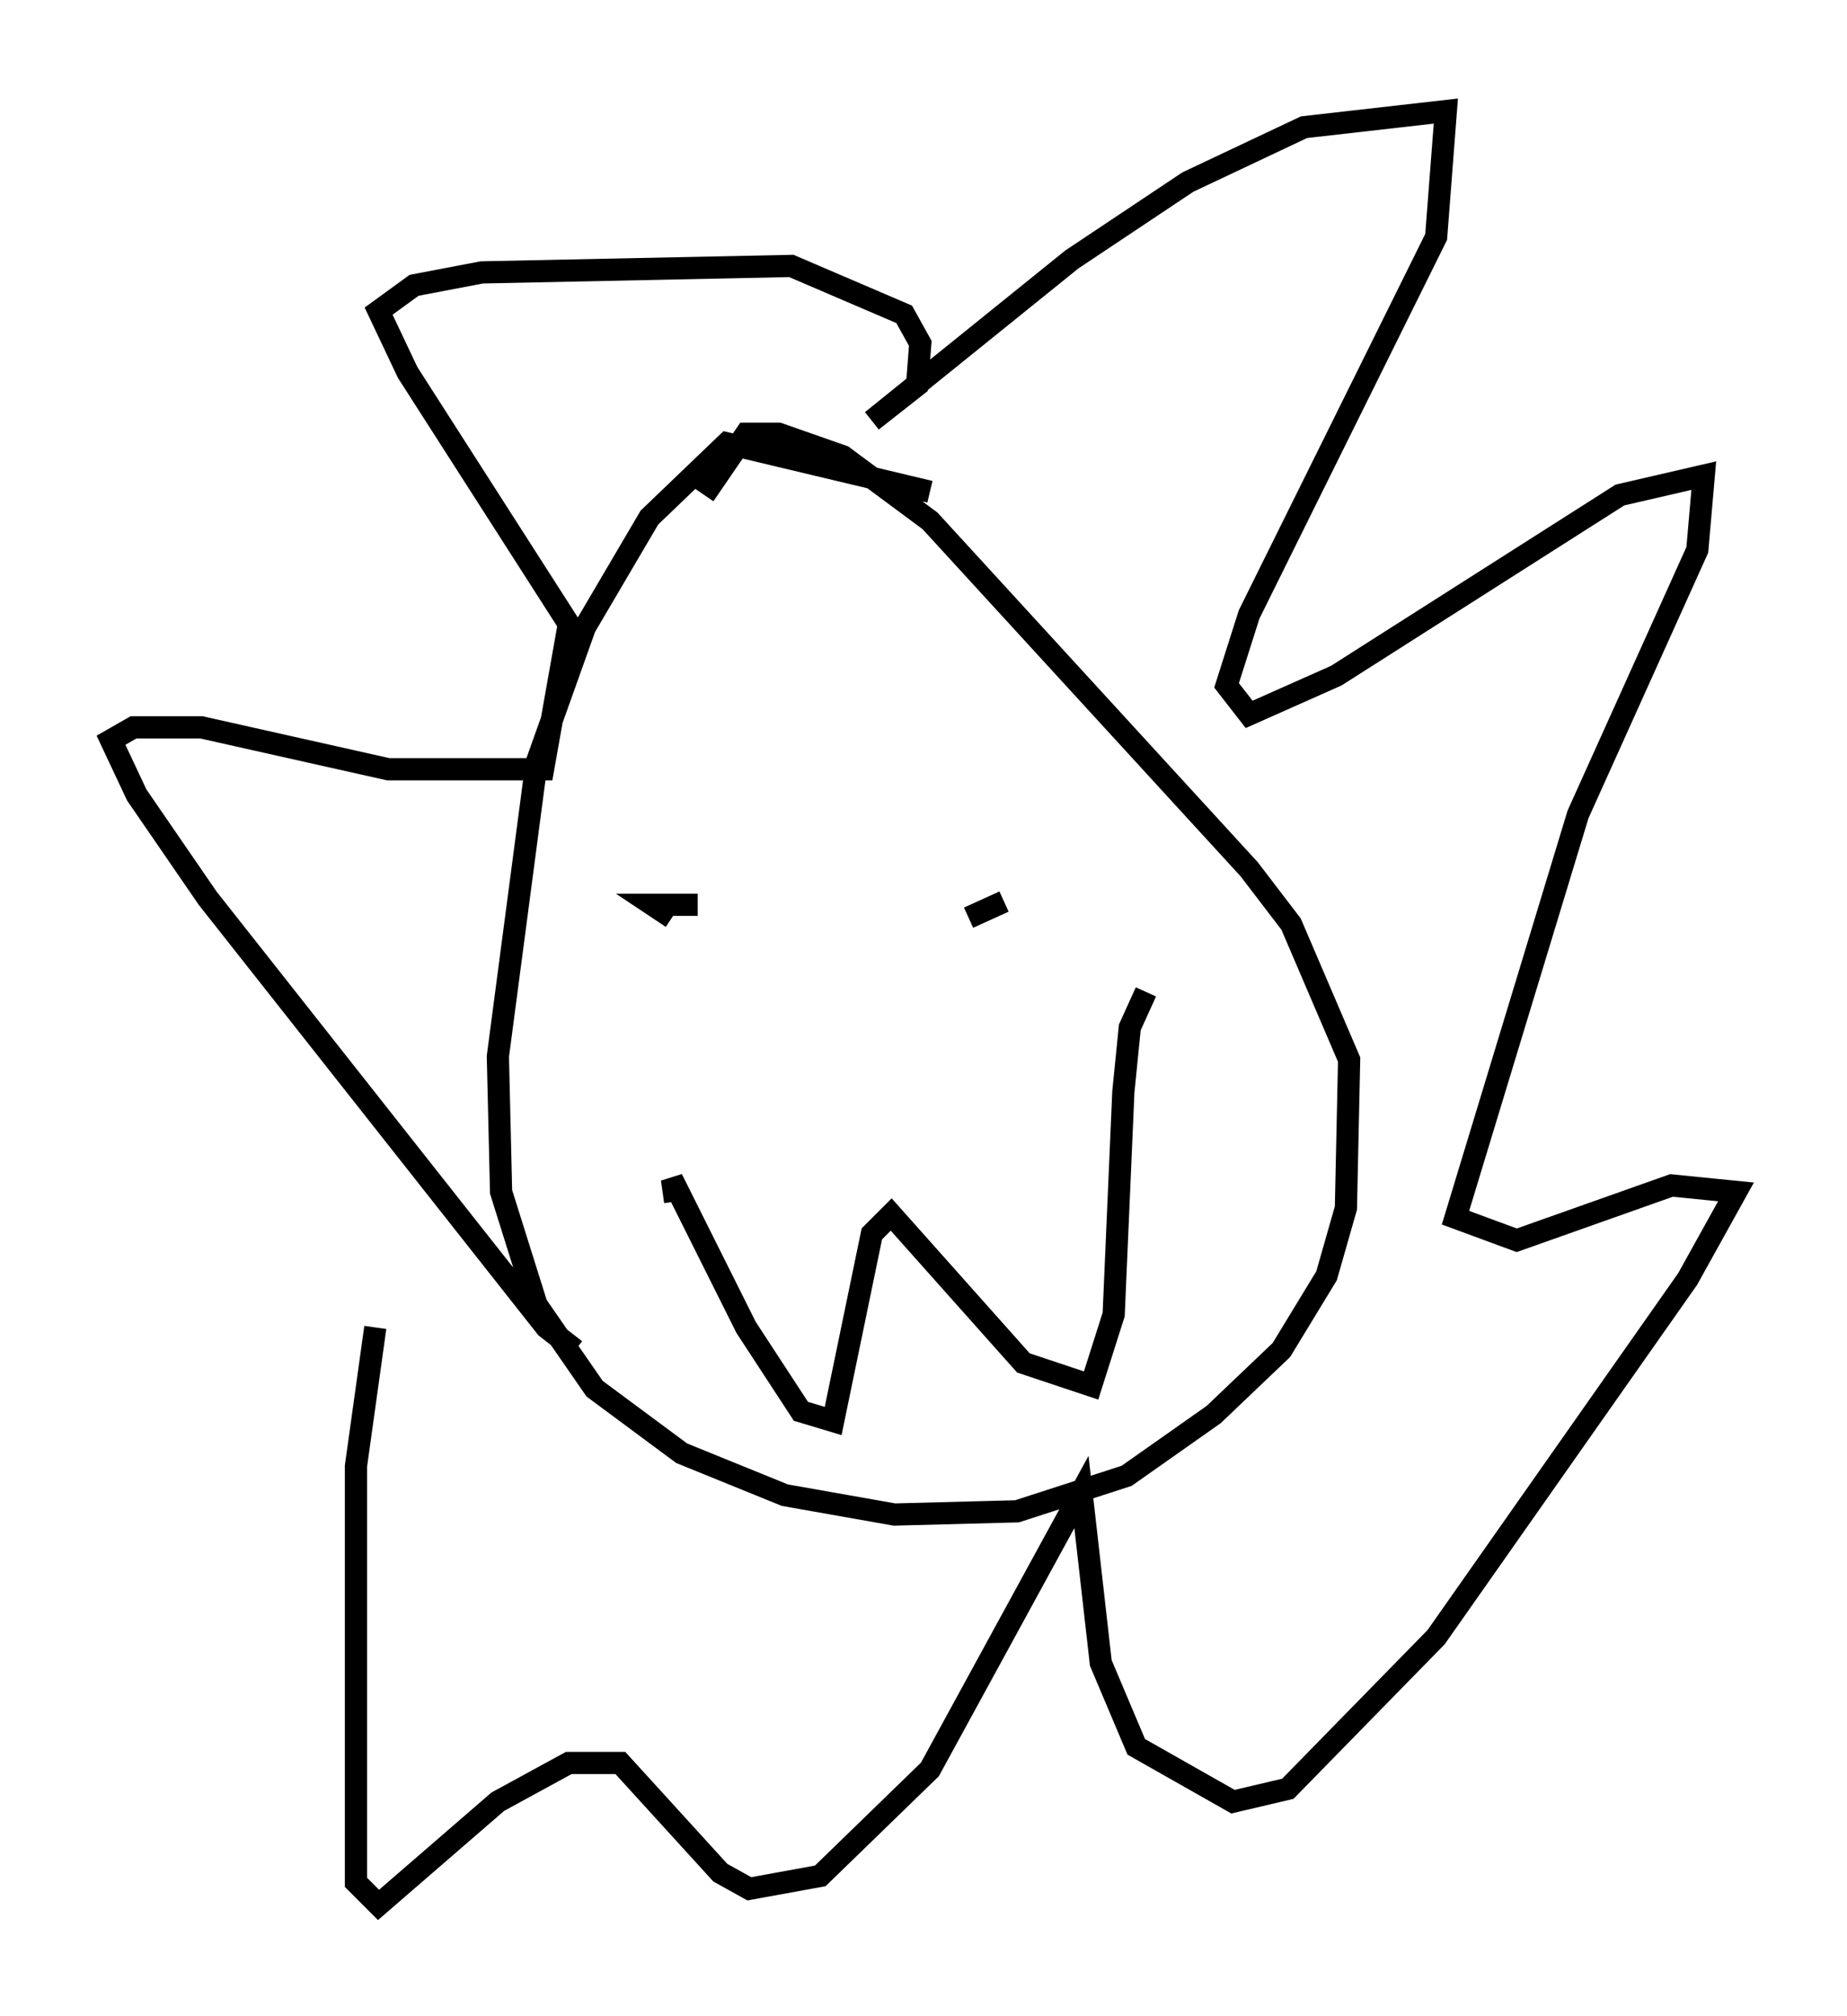 <?xml version="1.0" encoding="utf-8" ?>
<svg baseProfile="full" height="90.76" version="1.1" width="83.207" xmlns="http://www.w3.org/2000/svg" xmlns:ev="http://www.w3.org/2001/xml-events" xmlns:xlink="http://www.w3.org/1999/xlink"><defs /><rect fill="white" height="90.76" width="83.207" x="0" y="0" /><path d="M44.508, 24.318 m-2.615, -2.179 l-9.151, -2.179 -3.486, 3.341 l-2.905, 4.939 -2.179, 6.101 l-1.743, 13.218 0.145, 6.101 l1.598, 5.084 2.615, 3.777 l3.922, 2.905 4.648, 1.888 l4.939, 0.872 5.52, -0.145 l4.939, -1.598 3.922, -2.76 l3.05, -2.905 2.034, -3.341 l0.872, -3.05 0.145, -6.682 l-2.615, -6.101 -1.888, -2.469 l-14.38, -15.687 -3.922, -2.905 l-2.905, -1.017 -1.453, 0.0 l-1.888, 2.76 m-5.81, 38.492 l-1.307, -1.017 -15.251, -19.318 l-3.196, -4.648 -1.162, -2.469 l1.017, -0.581 3.05, 0.0 l8.425, 1.888 6.972, 0.0 l1.162, -6.536 -7.263, -11.33 l-1.307, -2.76 1.598, -1.162 l3.05, -0.581 13.944, -0.291 l5.084, 2.179 0.726, 1.307 l-0.145, 1.888 -2.034, 1.598 l9.006, -7.263 5.229, -3.486 l5.229, -2.469 6.391, -0.726 l-0.436, 5.665 -8.425, 16.994 l-1.017, 3.196 1.017, 1.307 l3.922, -1.743 12.782, -8.134 l3.777, -0.872 -0.291, 3.341 l-5.374, 11.911 -5.52, 18.156 l2.76, 1.017 6.972, -2.469 l2.905, 0.291 -2.179, 3.922 l-11.33, 16.123 -6.682, 6.827 l-2.469, 0.581 -4.358, -2.469 l-1.598, -3.777 -0.872, -7.698 l-6.827, 12.492 -4.939, 4.793 l-3.196, 0.581 -1.307, -0.726 l-4.503, -4.939 -2.324, 0.0 l-3.196, 1.743 -5.374, 4.648 l-1.017, -1.017 0.0, -18.737 l0.872, -6.246 m14.525, -19.028 l-2.034, 0.0 0.872, 0.581 m13.363, 0.0 l1.598, -0.726 m-14.816, 13.508 l-0.145, -1.017 3.341, 6.682 l2.469, 3.777 1.453, 0.436 l1.743, -8.425 0.872, -0.872 l5.955, 6.682 3.05, 1.017 l1.017, -3.196 0.436, -10.022 l0.291, -2.905 0.726, -1.598 " fill="none" stroke="black" stroke-width="1" /></svg>
